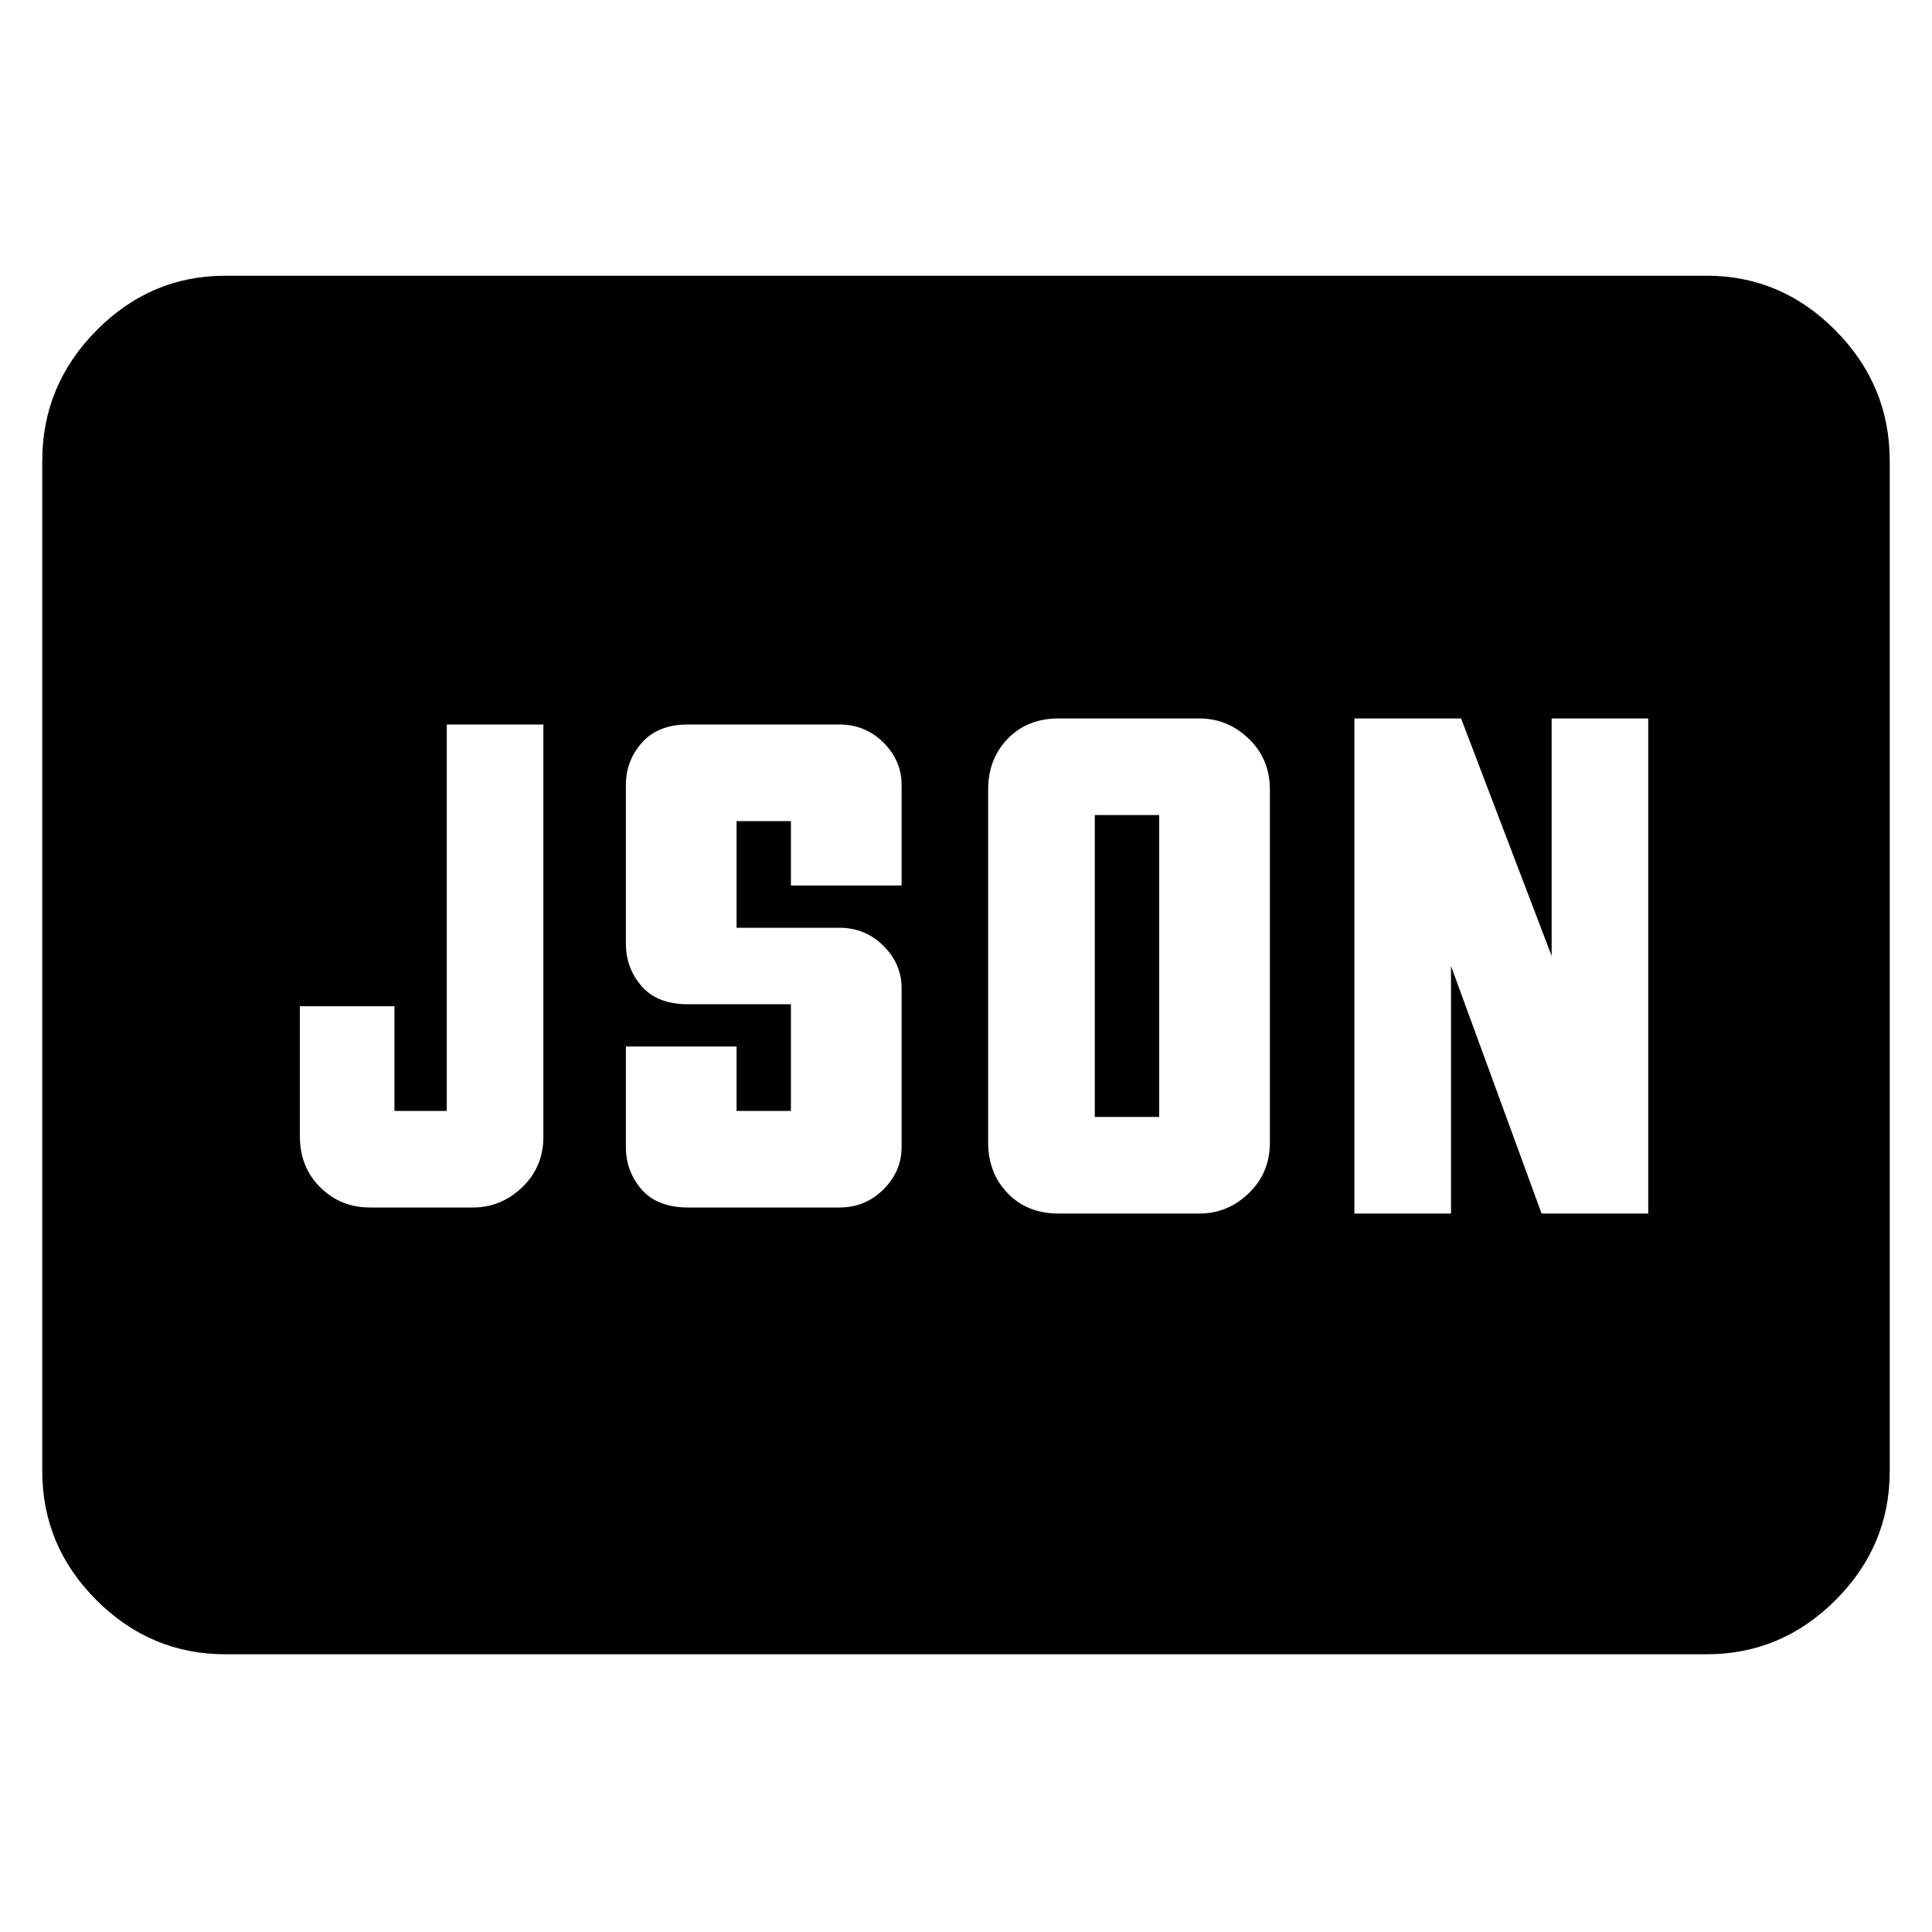 <svg xmlns="http://www.w3.org/2000/svg" height="48" viewBox="0 -960 960 960" width="48"><path d="M184-360h51q14 0 24.5-10.08 10.5-10.07 10.5-25.08V-600h-48v192h-26v-52h-47v64.56q0 15.29 10.07 25.36Q169.15-360 184-360Zm158 0h75q13 0 22-9t9-21v-79q0-12-9-21t-22.01-9H366v-53h27v32h55v-50q0-12-9-21t-22-9h-75.22Q327-600 319-591q-8 9-8 21v79q0 12 7.79 21t22.97 9H393v53h-27v-32h-55v50q0 12 7.79 21t23.21 9Zm202-45v-150h32v150h-32Zm-18 48h70q14 0 24.5-10.08 10.5-10.07 10.5-25.27v-175.3q0-15.2-10.5-25.27Q610-603 596-603h-70q-15.55 0-25.27 10.08-9.73 10.07-9.73 25.27v175.3q0 15.2 9.73 25.27Q510.45-357 526-357Zm147 0h48v-123l45 123h53v-246h-48v118l-45-118h-53v246ZM112-138q-37.17 0-64.09-26.91Q21-191.82 21-229v-502q0-37.59 26.91-64.79Q74.83-823 112-823h736q37.13 0 64.06 27.21Q939-768.59 939-731v502q0 37.18-26.94 64.09Q885.13-138 848-138H112Z"/></svg>